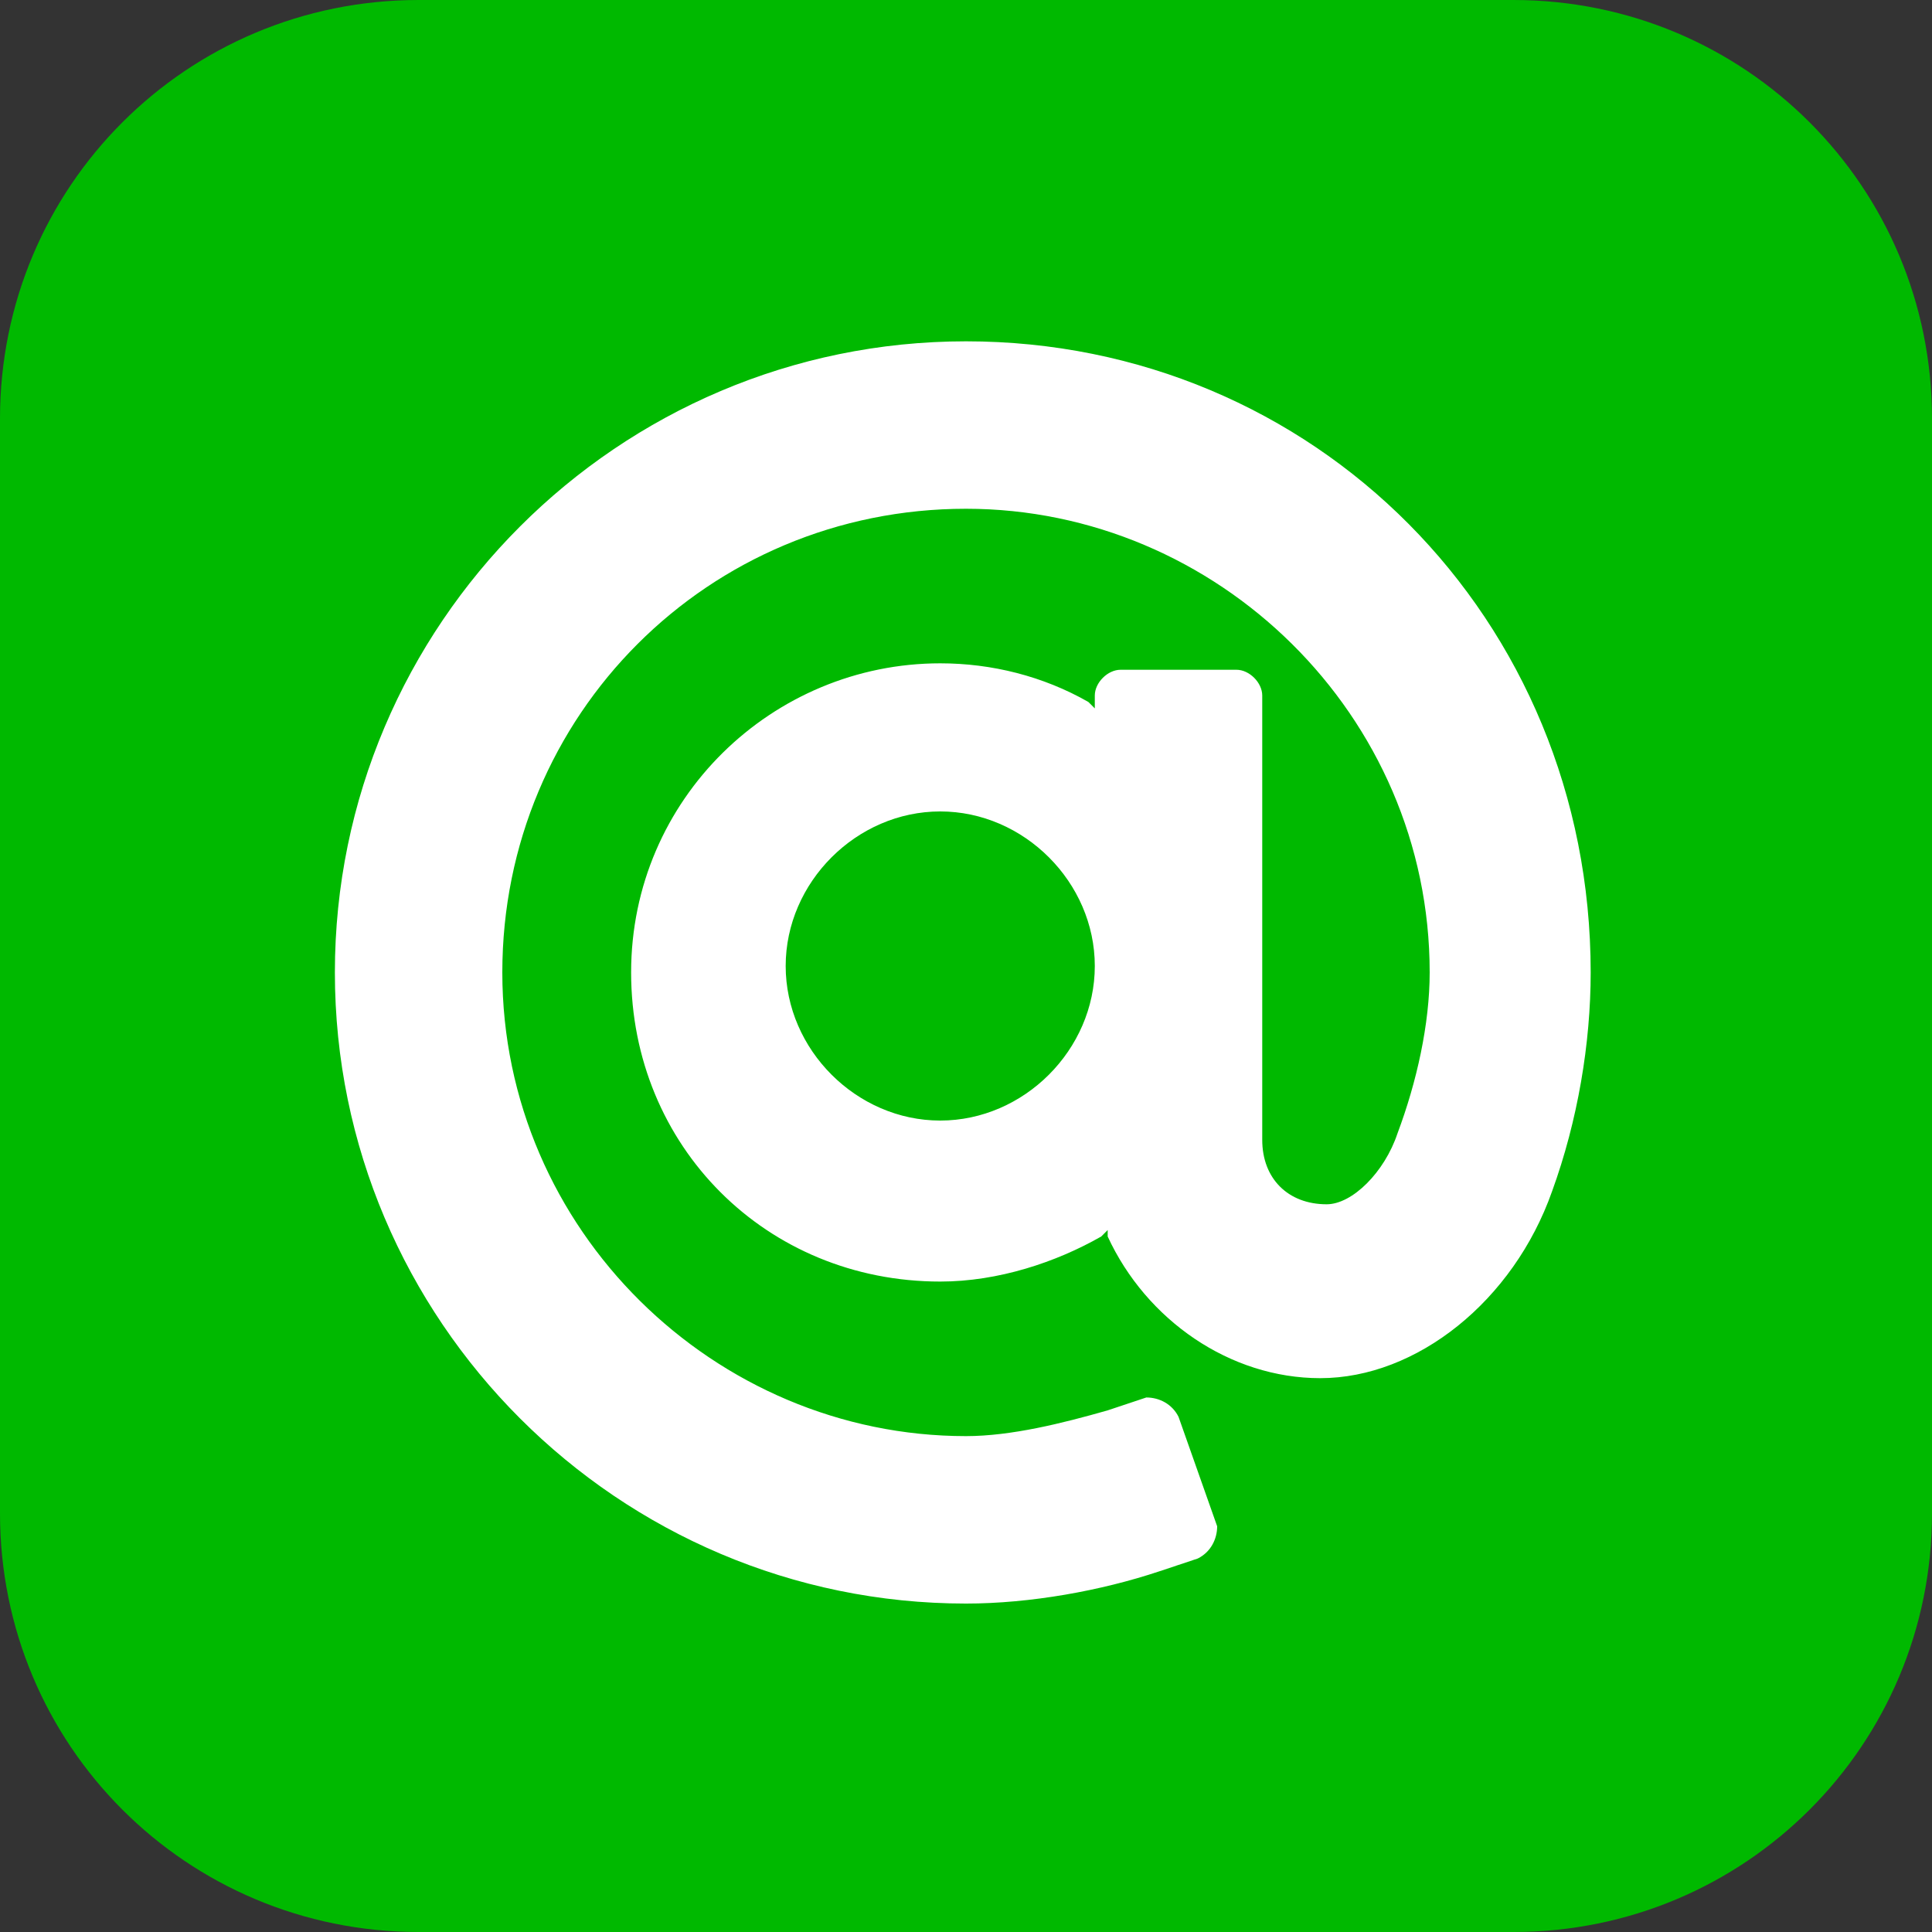 <svg xmlns="http://www.w3.org/2000/svg" viewBox="0 0 30 30"><rect x="0" y="0" width="30" height="30" fill="#333333" stroke="none"/><path d="M23.5 30h-17C2.9 30 0 27.1 0 23.5v-17C0 2.9 2.9 0 6.5 0h17C27.1 0 30 2.9 30 6.5v17c0 3.6-2.9 6.5-6.5 6.5z" fill="#00b900"/><path d="M15 5.3c-5.4 0-9.8 4.4-9.8 9.8s4.4 9.8 9.8 9.8c1 0 2.1-.2 3-.5l.6-.2c.2-.1.3-.3.3-.5l-.6-1.7c-.1-.2-.3-.3-.5-.3l-.6.2c-.7.2-1.5.4-2.2.4-3.9 0-7.2-3.2-7.2-7.2S11 7.9 15 7.9c3.9 0 7.2 3.2 7.2 7.2 0 .8-.2 1.7-.5 2.5-.2.6-.7 1.1-1.1 1.1-.6 0-1-.4-1-1v-6.9c0-.2-.2-.4-.4-.4h-1.8c-.2 0-.4.2-.4.4v.2l-.1-.1c-.7-.4-1.5-.6-2.3-.6-2.6 0-4.8 2.1-4.8 4.8s2.1 4.8 4.8 4.8c.9 0 1.8-.3 2.5-.7l.1-.1v.1c.6 1.3 1.9 2.2 3.3 2.2 1.5 0 3-1.2 3.6-2.9.4-1.1.6-2.3.6-3.4 0-5.5-4.3-9.8-9.7-9.8zm2 9.7c0 1.3-1.1 2.4-2.4 2.4s-2.4-1.1-2.4-2.4 1.1-2.4 2.4-2.4S17 13.7 17 15z" fill="#fff"/></svg>